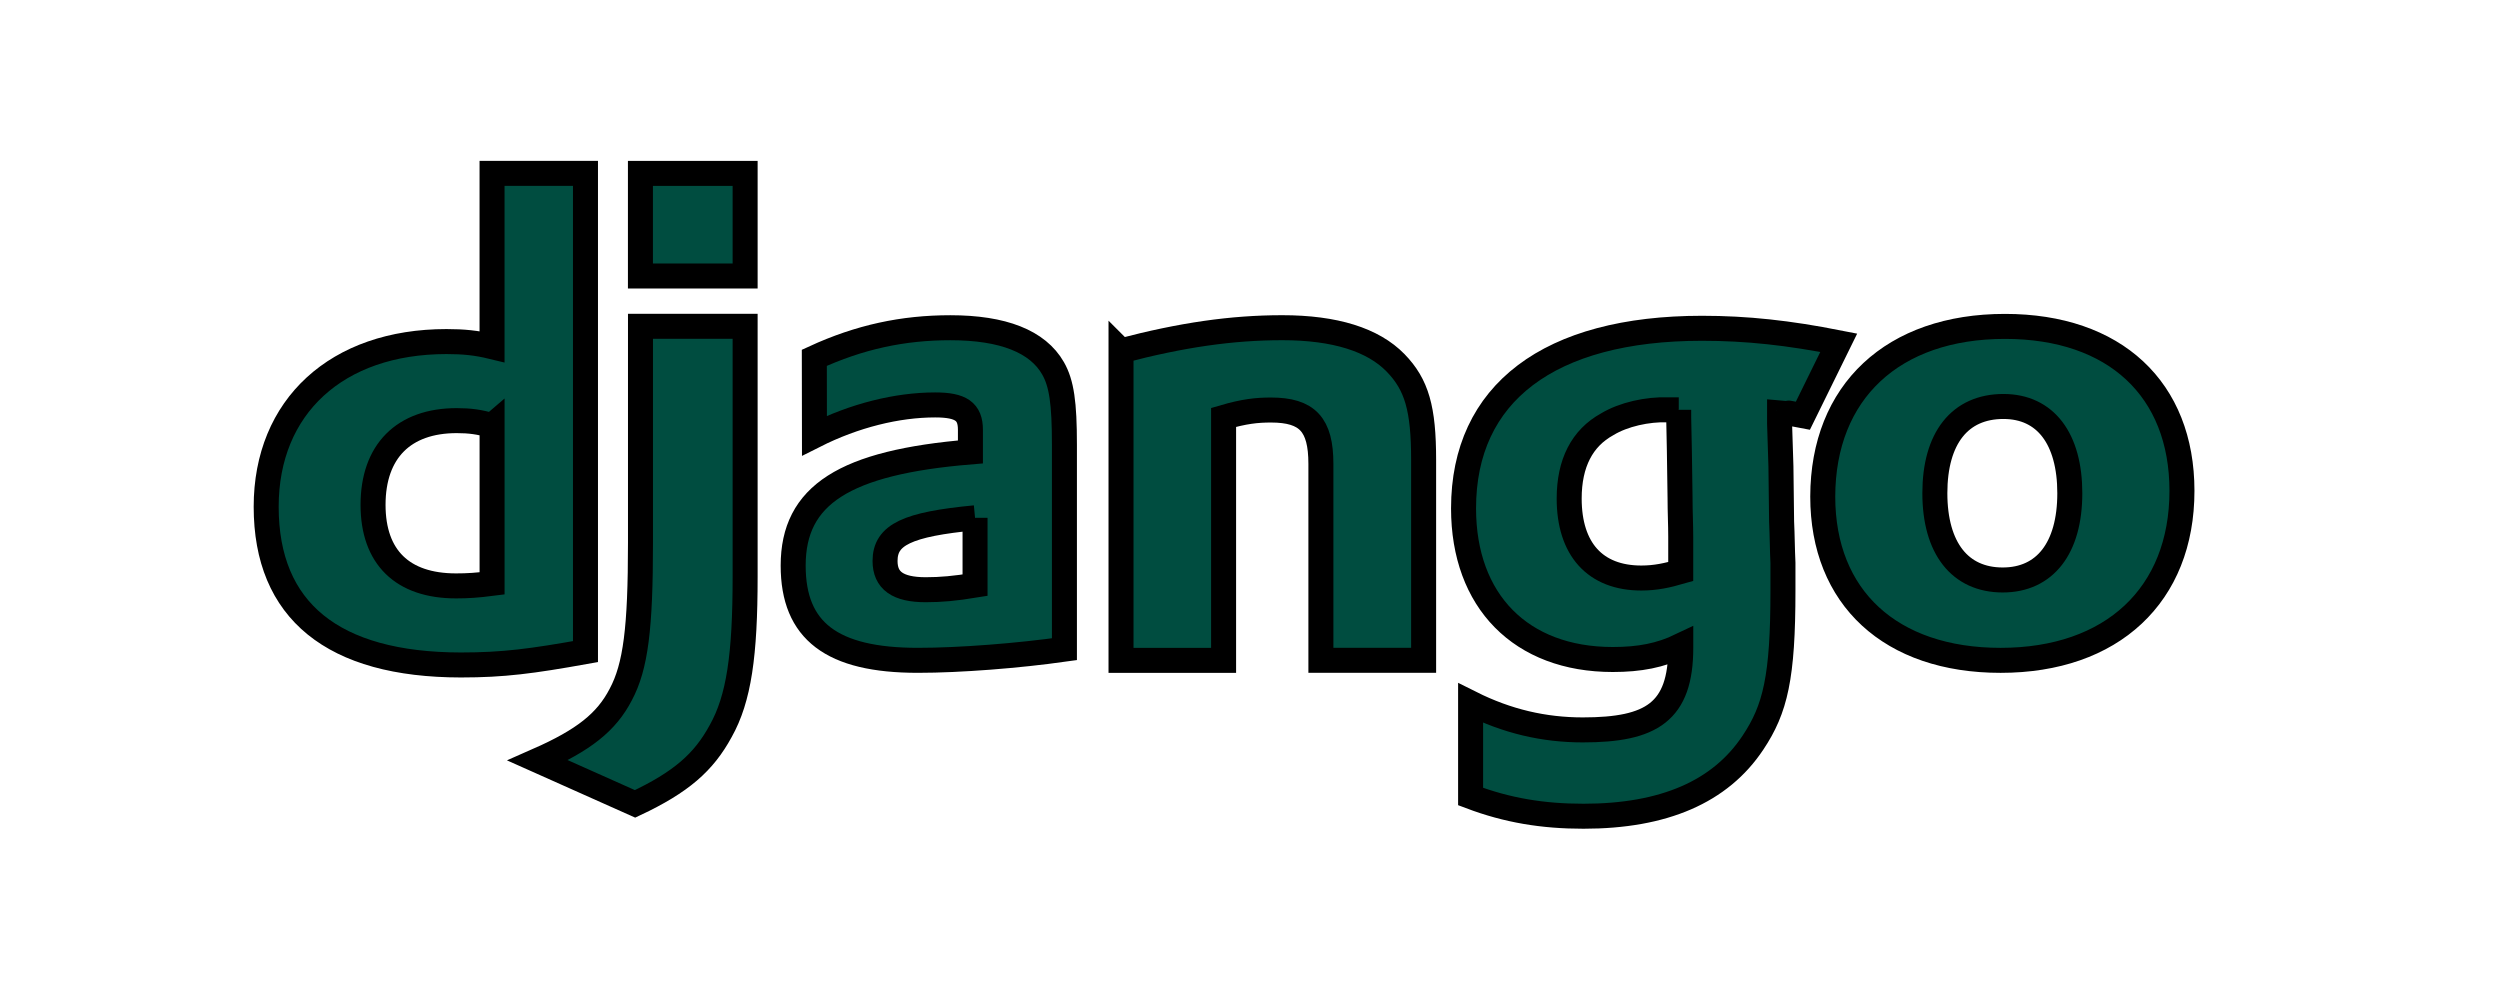 <svg width="100" height="40" xmlns="http://www.w3.org/2000/svg">

 <g>
  <title>Layer 1</title>
  <g>
   <path clip-rule="evenodd" d="m384,279.467l0,12.646c-1.345,0.254 -2.051,0.354 -3.122,0.354c-3.208,-0.003 -4.878,-1.435 -4.878,-4.184c0,-2.649 1.771,-4.368 4.516,-4.368c0.426,0 0.75,0.033 1.143,0.134l0,-4.582l2.341,0zm-2.341,6.672c-0.308,-0.1 -0.561,-0.134 -0.886,-0.134c-1.328,0 -2.096,0.809 -2.096,2.228c0,1.381 0.734,2.143 2.079,2.143c0.291,0 0.527,-0.016 0.903,-0.067l0,-4.17l0,0z" fill-rule="evenodd" fill="#004d40"/>
   <path clip-rule="evenodd" d="m388,283.513l0,6.618c0,2.076 -0.155,3.224 -0.612,4.084c-0.426,0.827 -0.987,1.349 -2.146,1.925l-2.437,-1.149c1.159,-0.539 1.721,-1.015 2.079,-1.742c0.375,-0.743 0.494,-1.754 0.494,-4.017l0,-5.721l2.622,0l0,0.002z" fill-rule="evenodd" fill="#004d40"/>
   <rect clip-rule="evenodd" fill-rule="evenodd" fill="#004d40" y="279.467" x="385.377" height="2.713" width="2.623"/>
   <path clip-rule="evenodd" d="m389.734,284.343c1.136,-0.552 2.223,-0.795 3.408,-0.795c1.321,0 2.189,0.363 2.573,1.073c0.215,0.397 0.285,0.914 0.285,2.021l0,5.407c-1.152,0.171 -2.606,0.294 -3.673,0.294c-2.156,0 -3.123,-0.778 -3.123,-2.505c0,-1.868 1.285,-2.731 4.441,-3.006l0,-0.585c0,-0.483 -0.235,-0.658 -0.884,-0.658c-0.95,0 -2.02,0.278 -3.024,0.812l-0.003,-2.058zm4.027,4.231c-1.702,0.171 -2.255,0.449 -2.255,1.141c0,0.518 0.318,0.761 1.02,0.761c0.384,0 0.735,-0.034 1.235,-0.12l0,-1.782l0,0z" fill-rule="evenodd" fill="#004d40"/>
   <path clip-rule="evenodd" d="m397.418,284.16c1.52,-0.421 2.772,-0.613 4.041,-0.613c1.318,0 2.273,0.317 2.839,0.93c0.532,0.578 0.702,1.212 0.702,2.563l0,5.303l-2.574,0l0,-5.195c0,-1.038 -0.335,-1.424 -1.252,-1.424c-0.351,0 -0.669,0.035 -1.186,0.195l0,6.425l-2.57,0l0,-8.184z" fill-rule="evenodd" fill="#004d40"/>
   <path clip-rule="evenodd" d="m406.177,293.473c0.919,0.486 1.839,0.71 2.812,0.71c1.721,0 2.454,-0.473 2.454,-2.176l0,-0.052c-0.51,0.258 -1.025,0.366 -1.704,0.366c-2.302,0 -3.739,-1.547 -3.739,-3.997c0,-3.043 2.141,-4.762 5.974,-4.762c1.126,0 2.167,0.121 3.427,0.383l-0.899,1.93c-0.699,-0.138 -0.057,-0.021 -0.584,-0.072l0,0.279l0.034,1.13l0.017,1.461c0.017,0.366 0.017,0.73 0.034,1.096l0,0.73c0,2.295 -0.19,3.131 -0.751,4.02c-0.818,1.302 -2.234,1.947 -4.246,1.947c-1.024,0 -1.91,-0.155 -2.829,-0.521l0,-2.472l0,0zm5.215,-7.755l-0.085,0l-0.19,0c-0.51,-0.017 -1.108,0.121 -1.518,0.383c-0.628,0.365 -0.953,1.027 -0.953,1.964c0,1.337 0.649,2.102 1.808,2.102c0.358,0 0.649,-0.069 0.987,-0.172l0,-0.193l0,-0.73c0,-0.314 -0.017,-0.662 -0.017,-1.027l-0.017,-1.234l-0.017,-0.886l0,-0.207l0.002,0z" fill-rule="evenodd" fill="#004d40"/>
   <path clip-rule="evenodd" d="m419.566,283.513c2.753,0 4.434,1.66 4.434,4.348c0,2.756 -1.752,4.483 -4.544,4.483c-2.756,0 -4.456,-1.659 -4.456,-4.33c0.005,-2.773 1.757,-4.501 4.566,-4.501zm-0.057,6.706c1.057,0 1.681,-0.838 1.681,-2.294c0,-1.439 -0.607,-2.294 -1.663,-2.294c-1.093,0 -1.718,0.838 -1.718,2.294c0.001,1.456 0.629,2.294 1.7,2.294l0,0z" fill-rule="evenodd" fill="#004d40"/>
  </g>
  <g stroke="null">
   <path stroke="null" clip-rule="evenodd" d="m23.419,6.936l0,19.128c-2.147,0.384 -3.274,0.535 -4.984,0.535c-5.121,-0.005 -7.788,-2.171 -7.788,-6.329c0,-4.007 2.827,-6.607 7.21,-6.607c0.68,0 1.197,0.05 1.825,0.203l0,-6.931l3.737,0zm-3.737,10.092c-0.492,-0.151 -0.896,-0.203 -1.414,-0.203c-2.12,0 -3.346,1.224 -3.346,3.37c0,2.089 1.172,3.241 3.319,3.241c0.465,0 0.841,-0.024 1.442,-0.101l0,-6.308l0,0z" fill-rule="evenodd" fill="#004d40"/>
   <path stroke="null" clip-rule="evenodd" d="m29.805,13.056l0,10.01c0,3.14 -0.247,4.877 -0.977,6.177c-0.68,1.251 -1.576,2.041 -3.426,2.912l-3.891,-1.738c1.85,-0.815 2.748,-1.535 3.319,-2.635c0.599,-1.124 0.789,-2.653 0.789,-6.076l0,-8.654l4.186,0l0,0.003z" fill-rule="evenodd" fill="#004d40"/>
   <rect stroke="null" clip-rule="evenodd" fill-rule="evenodd" fill="#004d40" y="6.936" x="25.617" height="4.104" width="4.188"/>
   <path stroke="null" clip-rule="evenodd" d="m32.573,14.312c1.814,-0.835 3.549,-1.203 5.441,-1.203c2.109,0 3.495,0.549 4.108,1.623c0.343,0.601 0.455,1.383 0.455,3.057l0,8.179c-1.839,0.259 -4.16,0.445 -5.864,0.445c-3.442,0 -4.986,-1.177 -4.986,-3.789c0,-2.826 2.051,-4.131 7.09,-4.547l0,-0.885c0,-0.731 -0.375,-0.995 -1.411,-0.995c-1.517,0 -3.225,0.42 -4.828,1.228l-0.005,-3.113zm6.429,6.4c-2.717,0.259 -3.6,0.679 -3.6,1.726c0,0.784 0.508,1.151 1.628,1.151c0.613,0 1.173,-0.051 1.972,-0.182l0,-2.695l0,0z" fill-rule="evenodd" fill="#004d40"/>
   <path stroke="null" clip-rule="evenodd" d="m44.841,14.035c2.427,-0.637 4.425,-0.927 6.451,-0.927c2.104,0 3.629,0.479 4.532,1.407c0.849,0.874 1.121,1.833 1.121,3.877l0,8.021l-4.109,0l0,-7.858c0,-1.57 -0.535,-2.154 -1.999,-2.154c-0.56,0 -1.068,0.053 -1.893,0.295l0,9.718l-4.103,0l0,-12.379z" fill-rule="evenodd" fill="#004d40"/>
   <path stroke="null" clip-rule="evenodd" d="m58.824,28.122c1.467,0.735 2.936,1.074 4.489,1.074c2.748,0 3.918,-0.715 3.918,-3.291l0,-0.079c-0.814,0.39 -1.636,0.554 -2.72,0.554c-3.675,0 -5.969,-2.34 -5.969,-6.046c0,-4.603 3.418,-7.203 9.537,-7.203c1.798,0 3.46,0.183 5.471,0.579l-1.435,2.919c-1.116,-0.209 -0.091,-0.032 -0.932,-0.109l0,0.422l0.054,1.709l0.027,2.21c0.027,0.554 0.027,1.104 0.054,1.658l0,1.104c0,3.471 -0.303,4.736 -1.199,6.081c-1.306,1.969 -3.567,2.945 -6.779,2.945c-1.635,0 -3.049,-0.234 -4.516,-0.788l0,-3.739l0,0zm8.326,-11.73l-0.136,0l-0.303,0c-0.814,-0.026 -1.769,0.183 -2.423,0.579c-1.003,0.552 -1.521,1.553 -1.521,2.971c0,2.022 1.036,3.179 2.886,3.179c0.572,0 1.036,-0.104 1.576,-0.26l0,-0.292l0,-1.104c0,-0.475 -0.027,-1.001 -0.027,-1.553l-0.027,-1.867l-0.027,-1.34l0,-0.313l0.003,0z" fill-rule="evenodd" fill="#004d40"/>
   <path stroke="null" clip-rule="evenodd" d="m80.199,13.056c4.395,0 7.079,2.511 7.079,6.577c0,4.169 -2.797,6.781 -7.254,6.781c-4.4,0 -7.114,-2.509 -7.114,-6.55c0.008,-4.194 2.805,-6.808 7.29,-6.808zm-0.091,10.143c1.687,0 2.684,-1.268 2.684,-3.47c0,-2.177 -0.969,-3.47 -2.655,-3.47c-1.745,0 -2.743,1.268 -2.743,3.47c0.002,2.202 1.004,3.47 2.714,3.47l0,0z" fill-rule="evenodd" fill="#004d40"/>
  </g>
 </g>
</svg>